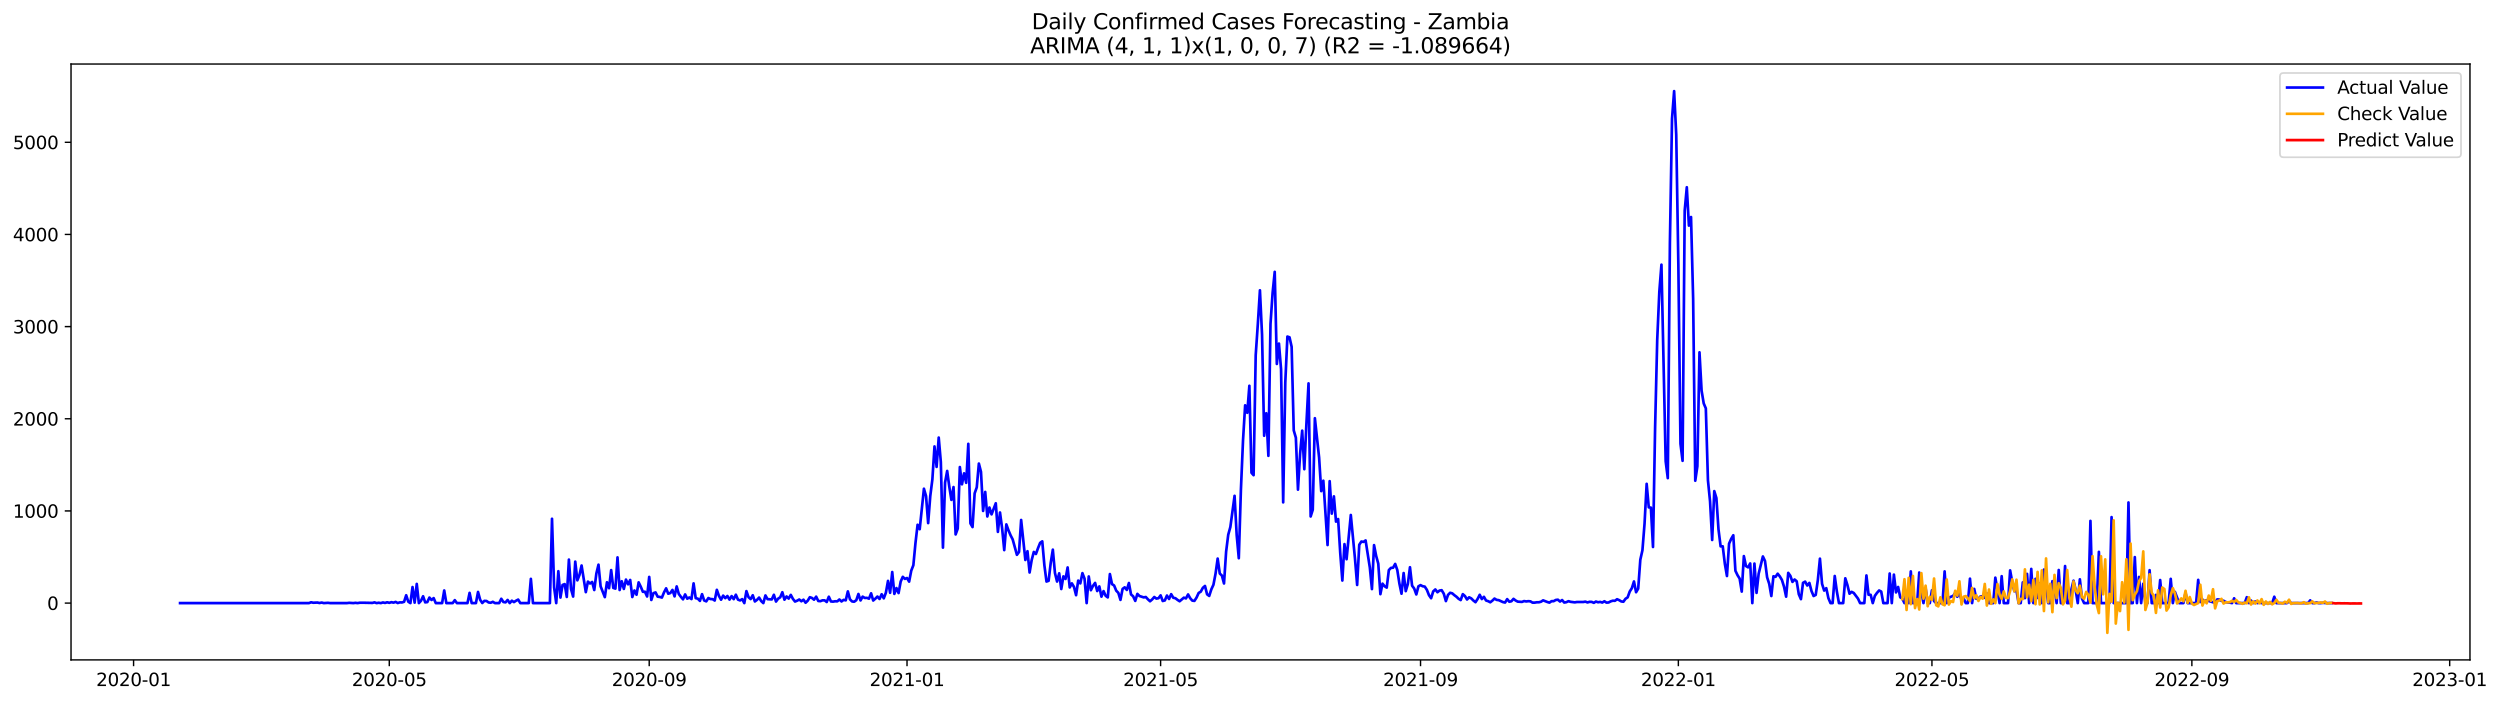 <?xml version="1.0" encoding="utf-8" standalone="no"?>
<!DOCTYPE svg PUBLIC "-//W3C//DTD SVG 1.1//EN"
  "http://www.w3.org/Graphics/SVG/1.1/DTD/svg11.dtd">
<svg xmlns:xlink="http://www.w3.org/1999/xlink" width="1395.616pt" height="392.274pt" viewBox="0 0 1395.616 392.274" xmlns="http://www.w3.org/2000/svg" version="1.1">
 <defs>
  <style type="text/css">*{stroke-linejoin: round; stroke-linecap: butt}</style>
 </defs>
 <g id="figure_1">
  <g id="patch_1">
   <path d="M 0 392.274 
L 1395.616 392.274 
L 1395.616 0 
L 0 0 
z
" style="fill: #ffffff"/>
  </g>
  <g id="axes_1">
   <g id="patch_2">
    <path d="M 39.65 368.396 
L 1378.85 368.396 
L 1378.85 35.755 
L 39.65 35.755 
z
" style="fill: #ffffff"/>
   </g>
   <g id="matplotlib.axis_1">
    <g id="xtick_1">
     <g id="line2d_1">
      <defs>
       <path id="md216e27549" d="M 0 0 
L 0 3.5 
" style="stroke: #000000; stroke-width: 0.8"/>
      </defs>
      <g>
       <use xlink:href="#md216e27549" x="74.569" y="368.396" style="stroke: #000000; stroke-width: 0.8"/>
      </g>
     </g>
     <g id="text_1">
      <!-- 2020-01 -->
      <g transform="translate(53.678 382.994)scale(0.1 -0.1)">
       <defs>
        <path id="DejaVuSans-32" d="M 1228 531 
L 3431 531 
L 3431 0 
L 469 0 
L 469 531 
Q 828 903 1448 1529 
Q 2069 2156 2228 2338 
Q 2531 2678 2651 2914 
Q 2772 3150 2772 3378 
Q 2772 3750 2511 3984 
Q 2250 4219 1831 4219 
Q 1534 4219 1204 4116 
Q 875 4013 500 3803 
L 500 4441 
Q 881 4594 1212 4672 
Q 1544 4750 1819 4750 
Q 2544 4750 2975 4387 
Q 3406 4025 3406 3419 
Q 3406 3131 3298 2873 
Q 3191 2616 2906 2266 
Q 2828 2175 2409 1742 
Q 1991 1309 1228 531 
z
" transform="scale(0.016)"/>
        <path id="DejaVuSans-30" d="M 2034 4250 
Q 1547 4250 1301 3770 
Q 1056 3291 1056 2328 
Q 1056 1369 1301 889 
Q 1547 409 2034 409 
Q 2525 409 2770 889 
Q 3016 1369 3016 2328 
Q 3016 3291 2770 3770 
Q 2525 4250 2034 4250 
z
M 2034 4750 
Q 2819 4750 3233 4129 
Q 3647 3509 3647 2328 
Q 3647 1150 3233 529 
Q 2819 -91 2034 -91 
Q 1250 -91 836 529 
Q 422 1150 422 2328 
Q 422 3509 836 4129 
Q 1250 4750 2034 4750 
z
" transform="scale(0.016)"/>
        <path id="DejaVuSans-2d" d="M 313 2009 
L 1997 2009 
L 1997 1497 
L 313 1497 
L 313 2009 
z
" transform="scale(0.016)"/>
        <path id="DejaVuSans-31" d="M 794 531 
L 1825 531 
L 1825 4091 
L 703 3866 
L 703 4441 
L 1819 4666 
L 2450 4666 
L 2450 531 
L 3481 531 
L 3481 0 
L 794 0 
L 794 531 
z
" transform="scale(0.016)"/>
       </defs>
       <use xlink:href="#DejaVuSans-32"/>
       <use xlink:href="#DejaVuSans-30" x="63.623"/>
       <use xlink:href="#DejaVuSans-32" x="127.246"/>
       <use xlink:href="#DejaVuSans-30" x="190.869"/>
       <use xlink:href="#DejaVuSans-2d" x="254.492"/>
       <use xlink:href="#DejaVuSans-30" x="290.576"/>
       <use xlink:href="#DejaVuSans-31" x="354.199"/>
      </g>
     </g>
    </g>
    <g id="xtick_2">
     <g id="line2d_2">
      <g>
       <use xlink:href="#md216e27549" x="217.313" y="368.396" style="stroke: #000000; stroke-width: 0.8"/>
      </g>
     </g>
     <g id="text_2">
      <!-- 2020-05 -->
      <g transform="translate(196.422 382.994)scale(0.1 -0.1)">
       <defs>
        <path id="DejaVuSans-35" d="M 691 4666 
L 3169 4666 
L 3169 4134 
L 1269 4134 
L 1269 2991 
Q 1406 3038 1543 3061 
Q 1681 3084 1819 3084 
Q 2600 3084 3056 2656 
Q 3513 2228 3513 1497 
Q 3513 744 3044 326 
Q 2575 -91 1722 -91 
Q 1428 -91 1123 -41 
Q 819 9 494 109 
L 494 744 
Q 775 591 1075 516 
Q 1375 441 1709 441 
Q 2250 441 2565 725 
Q 2881 1009 2881 1497 
Q 2881 1984 2565 2268 
Q 2250 2553 1709 2553 
Q 1456 2553 1204 2497 
Q 953 2441 691 2322 
L 691 4666 
z
" transform="scale(0.016)"/>
       </defs>
       <use xlink:href="#DejaVuSans-32"/>
       <use xlink:href="#DejaVuSans-30" x="63.623"/>
       <use xlink:href="#DejaVuSans-32" x="127.246"/>
       <use xlink:href="#DejaVuSans-30" x="190.869"/>
       <use xlink:href="#DejaVuSans-2d" x="254.492"/>
       <use xlink:href="#DejaVuSans-30" x="290.576"/>
       <use xlink:href="#DejaVuSans-35" x="354.199"/>
      </g>
     </g>
    </g>
    <g id="xtick_3">
     <g id="line2d_3">
      <g>
       <use xlink:href="#md216e27549" x="362.417" y="368.396" style="stroke: #000000; stroke-width: 0.8"/>
      </g>
     </g>
     <g id="text_3">
      <!-- 2020-09 -->
      <g transform="translate(341.526 382.994)scale(0.1 -0.1)">
       <defs>
        <path id="DejaVuSans-39" d="M 703 97 
L 703 672 
Q 941 559 1184 500 
Q 1428 441 1663 441 
Q 2288 441 2617 861 
Q 2947 1281 2994 2138 
Q 2813 1869 2534 1725 
Q 2256 1581 1919 1581 
Q 1219 1581 811 2004 
Q 403 2428 403 3163 
Q 403 3881 828 4315 
Q 1253 4750 1959 4750 
Q 2769 4750 3195 4129 
Q 3622 3509 3622 2328 
Q 3622 1225 3098 567 
Q 2575 -91 1691 -91 
Q 1453 -91 1209 -44 
Q 966 3 703 97 
z
M 1959 2075 
Q 2384 2075 2632 2365 
Q 2881 2656 2881 3163 
Q 2881 3666 2632 3958 
Q 2384 4250 1959 4250 
Q 1534 4250 1286 3958 
Q 1038 3666 1038 3163 
Q 1038 2656 1286 2365 
Q 1534 2075 1959 2075 
z
" transform="scale(0.016)"/>
       </defs>
       <use xlink:href="#DejaVuSans-32"/>
       <use xlink:href="#DejaVuSans-30" x="63.623"/>
       <use xlink:href="#DejaVuSans-32" x="127.246"/>
       <use xlink:href="#DejaVuSans-30" x="190.869"/>
       <use xlink:href="#DejaVuSans-2d" x="254.492"/>
       <use xlink:href="#DejaVuSans-30" x="290.576"/>
       <use xlink:href="#DejaVuSans-39" x="354.199"/>
      </g>
     </g>
    </g>
    <g id="xtick_4">
     <g id="line2d_4">
      <g>
       <use xlink:href="#md216e27549" x="506.341" y="368.396" style="stroke: #000000; stroke-width: 0.8"/>
      </g>
     </g>
     <g id="text_4">
      <!-- 2021-01 -->
      <g transform="translate(485.45 382.994)scale(0.1 -0.1)">
       <use xlink:href="#DejaVuSans-32"/>
       <use xlink:href="#DejaVuSans-30" x="63.623"/>
       <use xlink:href="#DejaVuSans-32" x="127.246"/>
       <use xlink:href="#DejaVuSans-31" x="190.869"/>
       <use xlink:href="#DejaVuSans-2d" x="254.492"/>
       <use xlink:href="#DejaVuSans-30" x="290.576"/>
       <use xlink:href="#DejaVuSans-31" x="354.199"/>
      </g>
     </g>
    </g>
    <g id="xtick_5">
     <g id="line2d_5">
      <g>
       <use xlink:href="#md216e27549" x="647.905" y="368.396" style="stroke: #000000; stroke-width: 0.8"/>
      </g>
     </g>
     <g id="text_5">
      <!-- 2021-05 -->
      <g transform="translate(627.014 382.994)scale(0.1 -0.1)">
       <use xlink:href="#DejaVuSans-32"/>
       <use xlink:href="#DejaVuSans-30" x="63.623"/>
       <use xlink:href="#DejaVuSans-32" x="127.246"/>
       <use xlink:href="#DejaVuSans-31" x="190.869"/>
       <use xlink:href="#DejaVuSans-2d" x="254.492"/>
       <use xlink:href="#DejaVuSans-30" x="290.576"/>
       <use xlink:href="#DejaVuSans-35" x="354.199"/>
      </g>
     </g>
    </g>
    <g id="xtick_6">
     <g id="line2d_6">
      <g>
       <use xlink:href="#md216e27549" x="793.009" y="368.396" style="stroke: #000000; stroke-width: 0.8"/>
      </g>
     </g>
     <g id="text_6">
      <!-- 2021-09 -->
      <g transform="translate(772.118 382.994)scale(0.1 -0.1)">
       <use xlink:href="#DejaVuSans-32"/>
       <use xlink:href="#DejaVuSans-30" x="63.623"/>
       <use xlink:href="#DejaVuSans-32" x="127.246"/>
       <use xlink:href="#DejaVuSans-31" x="190.869"/>
       <use xlink:href="#DejaVuSans-2d" x="254.492"/>
       <use xlink:href="#DejaVuSans-30" x="290.576"/>
       <use xlink:href="#DejaVuSans-39" x="354.199"/>
      </g>
     </g>
    </g>
    <g id="xtick_7">
     <g id="line2d_7">
      <g>
       <use xlink:href="#md216e27549" x="936.933" y="368.396" style="stroke: #000000; stroke-width: 0.8"/>
      </g>
     </g>
     <g id="text_7">
      <!-- 2022-01 -->
      <g transform="translate(916.041 382.994)scale(0.1 -0.1)">
       <use xlink:href="#DejaVuSans-32"/>
       <use xlink:href="#DejaVuSans-30" x="63.623"/>
       <use xlink:href="#DejaVuSans-32" x="127.246"/>
       <use xlink:href="#DejaVuSans-32" x="190.869"/>
       <use xlink:href="#DejaVuSans-2d" x="254.492"/>
       <use xlink:href="#DejaVuSans-30" x="290.576"/>
       <use xlink:href="#DejaVuSans-31" x="354.199"/>
      </g>
     </g>
    </g>
    <g id="xtick_8">
     <g id="line2d_8">
      <g>
       <use xlink:href="#md216e27549" x="1078.497" y="368.396" style="stroke: #000000; stroke-width: 0.8"/>
      </g>
     </g>
     <g id="text_8">
      <!-- 2022-05 -->
      <g transform="translate(1057.606 382.994)scale(0.1 -0.1)">
       <use xlink:href="#DejaVuSans-32"/>
       <use xlink:href="#DejaVuSans-30" x="63.623"/>
       <use xlink:href="#DejaVuSans-32" x="127.246"/>
       <use xlink:href="#DejaVuSans-32" x="190.869"/>
       <use xlink:href="#DejaVuSans-2d" x="254.492"/>
       <use xlink:href="#DejaVuSans-30" x="290.576"/>
       <use xlink:href="#DejaVuSans-35" x="354.199"/>
      </g>
     </g>
    </g>
    <g id="xtick_9">
     <g id="line2d_9">
      <g>
       <use xlink:href="#md216e27549" x="1223.601" y="368.396" style="stroke: #000000; stroke-width: 0.8"/>
      </g>
     </g>
     <g id="text_9">
      <!-- 2022-09 -->
      <g transform="translate(1202.71 382.994)scale(0.1 -0.1)">
       <use xlink:href="#DejaVuSans-32"/>
       <use xlink:href="#DejaVuSans-30" x="63.623"/>
       <use xlink:href="#DejaVuSans-32" x="127.246"/>
       <use xlink:href="#DejaVuSans-32" x="190.869"/>
       <use xlink:href="#DejaVuSans-2d" x="254.492"/>
       <use xlink:href="#DejaVuSans-30" x="290.576"/>
       <use xlink:href="#DejaVuSans-39" x="354.199"/>
      </g>
     </g>
    </g>
    <g id="xtick_10">
     <g id="line2d_10">
      <g>
       <use xlink:href="#md216e27549" x="1367.525" y="368.396" style="stroke: #000000; stroke-width: 0.8"/>
      </g>
     </g>
     <g id="text_10">
      <!-- 2023-01 -->
      <g transform="translate(1346.633 382.994)scale(0.1 -0.1)">
       <defs>
        <path id="DejaVuSans-33" d="M 2597 2516 
Q 3050 2419 3304 2112 
Q 3559 1806 3559 1356 
Q 3559 666 3084 287 
Q 2609 -91 1734 -91 
Q 1441 -91 1130 -33 
Q 819 25 488 141 
L 488 750 
Q 750 597 1062 519 
Q 1375 441 1716 441 
Q 2309 441 2620 675 
Q 2931 909 2931 1356 
Q 2931 1769 2642 2001 
Q 2353 2234 1838 2234 
L 1294 2234 
L 1294 2753 
L 1863 2753 
Q 2328 2753 2575 2939 
Q 2822 3125 2822 3475 
Q 2822 3834 2567 4026 
Q 2313 4219 1838 4219 
Q 1578 4219 1281 4162 
Q 984 4106 628 3988 
L 628 4550 
Q 988 4650 1302 4700 
Q 1616 4750 1894 4750 
Q 2613 4750 3031 4423 
Q 3450 4097 3450 3541 
Q 3450 3153 3228 2886 
Q 3006 2619 2597 2516 
z
" transform="scale(0.016)"/>
       </defs>
       <use xlink:href="#DejaVuSans-32"/>
       <use xlink:href="#DejaVuSans-30" x="63.623"/>
       <use xlink:href="#DejaVuSans-32" x="127.246"/>
       <use xlink:href="#DejaVuSans-33" x="190.869"/>
       <use xlink:href="#DejaVuSans-2d" x="254.492"/>
       <use xlink:href="#DejaVuSans-30" x="290.576"/>
       <use xlink:href="#DejaVuSans-31" x="354.199"/>
      </g>
     </g>
    </g>
   </g>
   <g id="matplotlib.axis_2">
    <g id="ytick_1">
     <g id="line2d_11">
      <defs>
       <path id="m202a014a95" d="M 0 0 
L -3.5 0 
" style="stroke: #000000; stroke-width: 0.8"/>
      </defs>
      <g>
       <use xlink:href="#m202a014a95" x="39.65" y="336.68" style="stroke: #000000; stroke-width: 0.8"/>
      </g>
     </g>
     <g id="text_11">
      <!-- 0 -->
      <g transform="translate(26.288 340.48)scale(0.1 -0.1)">
       <use xlink:href="#DejaVuSans-30"/>
      </g>
     </g>
    </g>
    <g id="ytick_2">
     <g id="line2d_12">
      <g>
       <use xlink:href="#m202a014a95" x="39.65" y="285.23" style="stroke: #000000; stroke-width: 0.8"/>
      </g>
     </g>
     <g id="text_12">
      <!-- 1000 -->
      <g transform="translate(7.2 289.03)scale(0.1 -0.1)">
       <use xlink:href="#DejaVuSans-31"/>
       <use xlink:href="#DejaVuSans-30" x="63.623"/>
       <use xlink:href="#DejaVuSans-30" x="127.246"/>
       <use xlink:href="#DejaVuSans-30" x="190.869"/>
      </g>
     </g>
    </g>
    <g id="ytick_3">
     <g id="line2d_13">
      <g>
       <use xlink:href="#m202a014a95" x="39.65" y="233.78" style="stroke: #000000; stroke-width: 0.8"/>
      </g>
     </g>
     <g id="text_13">
      <!-- 2000 -->
      <g transform="translate(7.2 237.58)scale(0.1 -0.1)">
       <use xlink:href="#DejaVuSans-32"/>
       <use xlink:href="#DejaVuSans-30" x="63.623"/>
       <use xlink:href="#DejaVuSans-30" x="127.246"/>
       <use xlink:href="#DejaVuSans-30" x="190.869"/>
      </g>
     </g>
    </g>
    <g id="ytick_4">
     <g id="line2d_14">
      <g>
       <use xlink:href="#m202a014a95" x="39.65" y="182.33" style="stroke: #000000; stroke-width: 0.8"/>
      </g>
     </g>
     <g id="text_14">
      <!-- 3000 -->
      <g transform="translate(7.2 186.13)scale(0.1 -0.1)">
       <use xlink:href="#DejaVuSans-33"/>
       <use xlink:href="#DejaVuSans-30" x="63.623"/>
       <use xlink:href="#DejaVuSans-30" x="127.246"/>
       <use xlink:href="#DejaVuSans-30" x="190.869"/>
      </g>
     </g>
    </g>
    <g id="ytick_5">
     <g id="line2d_15">
      <g>
       <use xlink:href="#m202a014a95" x="39.65" y="130.88" style="stroke: #000000; stroke-width: 0.8"/>
      </g>
     </g>
     <g id="text_15">
      <!-- 4000 -->
      <g transform="translate(7.2 134.68)scale(0.1 -0.1)">
       <defs>
        <path id="DejaVuSans-34" d="M 2419 4116 
L 825 1625 
L 2419 1625 
L 2419 4116 
z
M 2253 4666 
L 3047 4666 
L 3047 1625 
L 3713 1625 
L 3713 1100 
L 3047 1100 
L 3047 0 
L 2419 0 
L 2419 1100 
L 313 1100 
L 313 1709 
L 2253 4666 
z
" transform="scale(0.016)"/>
       </defs>
       <use xlink:href="#DejaVuSans-34"/>
       <use xlink:href="#DejaVuSans-30" x="63.623"/>
       <use xlink:href="#DejaVuSans-30" x="127.246"/>
       <use xlink:href="#DejaVuSans-30" x="190.869"/>
      </g>
     </g>
    </g>
    <g id="ytick_6">
     <g id="line2d_16">
      <g>
       <use xlink:href="#m202a014a95" x="39.65" y="79.43" style="stroke: #000000; stroke-width: 0.8"/>
      </g>
     </g>
     <g id="text_16">
      <!-- 5000 -->
      <g transform="translate(7.2 83.229)scale(0.1 -0.1)">
       <use xlink:href="#DejaVuSans-35"/>
       <use xlink:href="#DejaVuSans-30" x="63.623"/>
       <use xlink:href="#DejaVuSans-30" x="127.246"/>
       <use xlink:href="#DejaVuSans-30" x="190.869"/>
      </g>
     </g>
    </g>
   </g>
   <g id="line2d_17">
    <path d="M 100.523 336.68 
L 172.485 336.68 
L 173.664 336.217 
L 174.844 336.475 
L 177.203 336.372 
L 178.383 336.629 
L 179.563 336.372 
L 180.743 336.68 
L 183.102 336.526 
L 184.282 336.68 
L 193.719 336.68 
L 194.899 336.526 
L 197.258 336.68 
L 198.438 336.526 
L 199.618 336.68 
L 200.798 336.475 
L 203.157 336.475 
L 207.876 336.578 
L 209.055 336.269 
L 210.235 336.68 
L 211.415 336.475 
L 212.595 336.68 
L 213.774 336.32 
L 214.954 336.578 
L 216.134 336.217 
L 217.313 336.526 
L 218.493 336.166 
L 219.673 336.423 
L 220.853 336.012 
L 222.032 336.629 
L 223.212 336.269 
L 224.392 336.32 
L 225.571 335.96 
L 226.751 332.307 
L 227.931 335.909 
L 229.11 336.68 
L 230.29 327.728 
L 231.47 336.423 
L 232.65 325.979 
L 233.829 336.68 
L 235.009 335.394 
L 236.189 332.873 
L 237.368 336.269 
L 238.548 336.114 
L 239.728 333.593 
L 240.908 334.931 
L 242.087 333.902 
L 243.267 336.68 
L 246.806 336.68 
L 247.986 329.632 
L 249.165 336.68 
L 252.705 336.68 
L 253.884 335.034 
L 255.064 336.68 
L 260.962 336.68 
L 262.142 330.969 
L 263.322 336.68 
L 265.681 336.68 
L 266.861 330.455 
L 268.041 334.828 
L 269.22 336.629 
L 270.4 335.446 
L 271.58 335.497 
L 272.76 336.32 
L 273.939 336.475 
L 275.119 335.96 
L 276.299 336.68 
L 278.658 336.68 
L 279.838 334.262 
L 281.017 336.063 
L 282.197 336.269 
L 283.377 334.931 
L 284.557 336.68 
L 285.736 335.343 
L 286.916 336.114 
L 288.096 335.343 
L 289.275 334.725 
L 290.455 336.68 
L 295.174 336.68 
L 296.354 323.149 
L 297.533 336.68 
L 306.971 336.68 
L 308.151 289.604 
L 309.33 327.934 
L 310.51 336.68 
L 311.69 318.879 
L 312.869 333.593 
L 314.049 326.545 
L 315.229 326.082 
L 316.409 333.233 
L 317.588 312.396 
L 318.768 328.809 
L 319.948 333.027 
L 321.127 313.528 
L 322.307 323.972 
L 323.487 320.937 
L 324.666 315.689 
L 327.026 330.558 
L 328.206 324.693 
L 329.385 325.722 
L 330.565 324.898 
L 331.745 329.375 
L 332.924 320.114 
L 334.104 315.226 
L 335.284 327.317 
L 337.643 333.336 
L 338.823 325.053 
L 340.003 328.346 
L 341.182 318.261 
L 342.362 328.191 
L 343.542 328.603 
L 344.721 311.161 
L 345.901 329.375 
L 347.081 324.487 
L 348.261 328.757 
L 349.44 323.561 
L 350.62 326.185 
L 351.8 323.766 
L 352.979 333.285 
L 354.159 329.632 
L 355.339 331.998 
L 356.518 325.104 
L 357.698 327.522 
L 358.878 330.352 
L 360.058 330.352 
L 361.237 332.976 
L 362.417 322.069 
L 363.597 334.931 
L 364.776 331.124 
L 365.956 330.712 
L 367.136 333.079 
L 368.316 333.233 
L 369.495 333.593 
L 370.675 330.712 
L 371.855 328.448 
L 373.034 331.433 
L 374.214 331.072 
L 375.394 329.323 
L 376.573 332.925 
L 377.753 327.368 
L 378.933 331.587 
L 380.113 333.182 
L 381.292 334.571 
L 382.472 331.844 
L 383.652 334.211 
L 384.831 333.542 
L 386.011 334.417 
L 387.191 325.67 
L 388.371 333.902 
L 389.55 334.211 
L 390.73 335.446 
L 391.91 331.69 
L 393.089 335.188 
L 394.269 335.703 
L 395.449 333.851 
L 396.628 334.417 
L 397.808 334.468 
L 398.988 335.24 
L 400.168 329.272 
L 401.347 332.667 
L 402.527 334.777 
L 403.707 332.513 
L 404.886 333.902 
L 406.066 332.719 
L 407.246 334.725 
L 408.425 332.77 
L 409.605 334.468 
L 410.785 331.998 
L 411.965 334.725 
L 413.144 335.188 
L 414.324 334.468 
L 415.504 336.68 
L 416.683 329.992 
L 417.863 333.388 
L 419.043 334.417 
L 420.223 332.307 
L 421.402 335.754 
L 422.582 334.88 
L 423.762 333.593 
L 424.941 335.549 
L 426.121 336.68 
L 427.301 332.41 
L 428.48 334.468 
L 430.84 334.622 
L 432.02 332.05 
L 433.199 335.806 
L 434.379 334.211 
L 435.559 333.439 
L 436.738 330.609 
L 437.918 334.777 
L 439.098 332.976 
L 440.277 334.159 
L 441.457 332.101 
L 442.637 334.314 
L 443.817 335.806 
L 444.996 335.343 
L 446.176 334.674 
L 447.356 335.651 
L 448.535 334.777 
L 449.715 336.475 
L 450.895 335.343 
L 452.075 333.388 
L 453.254 333.799 
L 454.434 334.777 
L 455.614 333.079 
L 456.793 335.497 
L 457.973 335.6 
L 459.153 335.137 
L 460.332 335.137 
L 461.512 336.063 
L 462.692 333.13 
L 463.872 335.754 
L 465.051 335.857 
L 466.231 335.651 
L 467.411 335.703 
L 468.59 334.674 
L 469.77 335.754 
L 470.95 334.88 
L 472.129 335.137 
L 473.309 330.146 
L 474.489 334.571 
L 475.669 335.754 
L 476.848 335.909 
L 478.028 335.034 
L 479.208 331.587 
L 480.387 335.188 
L 481.567 333.079 
L 482.747 333.799 
L 483.927 333.748 
L 485.106 334.211 
L 486.286 331.227 
L 487.466 335.24 
L 488.645 334.211 
L 489.825 333.027 
L 491.005 334.365 
L 492.184 331.741 
L 493.364 334.005 
L 494.544 330.867 
L 495.724 324.281 
L 496.903 330.918 
L 498.083 319.342 
L 499.263 331.535 
L 500.442 328.294 
L 501.622 331.072 
L 502.802 324.641 
L 503.982 322.017 
L 505.161 323.149 
L 506.341 322.686 
L 507.521 324.693 
L 508.7 318.57 
L 509.88 315.534 
L 511.06 303.135 
L 512.239 292.948 
L 513.419 295.418 
L 515.779 272.831 
L 516.958 276.947 
L 518.138 292.022 
L 519.318 276.947 
L 520.497 267.583 
L 521.677 249.215 
L 522.857 260.637 
L 524.036 244.276 
L 525.216 257.91 
L 526.396 305.708 
L 527.576 269.384 
L 528.755 262.901 
L 529.935 271.648 
L 531.115 279.056 
L 532.294 271.905 
L 533.474 298.35 
L 534.654 295.057 
L 535.834 260.74 
L 537.013 270.361 
L 538.193 264.239 
L 539.373 269.538 
L 540.552 247.775 
L 541.732 292.176 
L 542.912 294.234 
L 544.091 275.403 
L 545.271 272.059 
L 546.451 258.785 
L 547.631 263.416 
L 548.81 285.23 
L 549.99 274.632 
L 551.17 288.317 
L 552.349 283.327 
L 553.529 287.134 
L 555.888 280.96 
L 557.068 296.91 
L 558.248 286.105 
L 559.428 294.954 
L 560.607 307.097 
L 561.787 292.742 
L 562.967 296.035 
L 564.146 298.813 
L 565.326 301.128 
L 567.686 309.721 
L 568.865 308.126 
L 570.045 290.273 
L 572.404 312.602 
L 573.584 307.714 
L 574.764 319.599 
L 575.943 312.602 
L 577.123 308.126 
L 578.303 309.258 
L 579.483 305.965 
L 580.662 303.032 
L 581.842 302.209 
L 583.022 315.586 
L 584.201 324.641 
L 585.381 324.23 
L 586.561 314.248 
L 587.74 306.839 
L 588.92 319.856 
L 590.1 324.641 
L 591.28 320.062 
L 592.459 328.809 
L 593.639 321.76 
L 594.819 323.201 
L 595.998 316.769 
L 597.178 327.934 
L 598.358 325.67 
L 599.538 327.625 
L 600.717 332.256 
L 601.897 324.127 
L 603.077 325.67 
L 604.256 319.959 
L 605.436 323.046 
L 606.616 336.68 
L 607.795 321.811 
L 608.975 329.477 
L 610.155 327.059 
L 611.335 325.413 
L 612.514 329.94 
L 613.694 327.368 
L 614.874 333.079 
L 616.053 329.992 
L 617.233 332.616 
L 618.413 333.491 
L 619.592 320.474 
L 620.772 326.082 
L 621.952 326.853 
L 623.132 329.735 
L 624.311 330.969 
L 625.491 334.88 
L 626.671 328.757 
L 627.85 327.882 
L 629.03 329.323 
L 630.21 325.464 
L 631.39 331.844 
L 632.569 332.873 
L 633.749 335.446 
L 634.929 331.535 
L 636.108 332.719 
L 638.468 333.491 
L 639.647 333.285 
L 640.827 334.571 
L 642.007 335.651 
L 643.187 334.622 
L 644.366 333.285 
L 645.546 334.159 
L 646.726 333.954 
L 647.905 332.359 
L 649.085 335.497 
L 650.265 335.188 
L 651.445 332.462 
L 652.624 334.365 
L 653.804 331.69 
L 654.984 333.696 
L 656.163 333.954 
L 657.343 334.88 
L 658.523 335.651 
L 660.882 333.645 
L 662.062 334.056 
L 663.242 331.844 
L 664.421 333.954 
L 665.601 335.291 
L 666.781 335.446 
L 667.96 333.593 
L 669.14 331.021 
L 670.32 330.301 
L 671.499 328.14 
L 672.679 327.111 
L 673.859 331.793 
L 675.039 332.667 
L 676.218 329.014 
L 677.398 326.442 
L 678.578 320.216 
L 679.757 311.83 
L 680.937 320.165 
L 682.117 321.297 
L 683.297 325.722 
L 684.476 307.971 
L 685.656 298.505 
L 686.836 294.234 
L 689.195 276.793 
L 690.375 298.71 
L 691.554 311.624 
L 692.734 273.345 
L 693.914 245.768 
L 695.094 226.269 
L 696.273 230.436 
L 697.453 215.361 
L 698.633 263.93 
L 699.812 265.268 
L 700.992 198.28 
L 702.172 180.993 
L 703.351 162.059 
L 704.531 186.806 
L 705.711 243.247 
L 706.891 230.693 
L 708.07 254.463 
L 709.25 180.89 
L 710.43 163.448 
L 711.609 151.769 
L 712.789 203.168 
L 713.969 191.797 
L 715.149 206.152 
L 716.328 280.446 
L 717.508 213.458 
L 718.688 187.887 
L 719.867 188.299 
L 721.047 193.598 
L 722.227 240.263 
L 723.406 244.328 
L 724.586 273.345 
L 725.766 253.383 
L 726.946 240.417 
L 728.125 261.924 
L 729.305 236.404 
L 730.485 214.024 
L 731.664 288.317 
L 732.844 284.562 
L 734.024 233.472 
L 736.383 255.389 
L 737.563 274.169 
L 738.743 268.355 
L 741.102 304.267 
L 742.282 268.612 
L 743.461 286.722 
L 744.641 277.101 
L 745.821 291.199 
L 747.001 289.758 
L 748.18 308.692 
L 749.36 324.075 
L 750.54 303.752 
L 751.719 312.19 
L 754.079 287.494 
L 756.438 312.139 
L 757.618 326.545 
L 758.798 304.113 
L 759.977 302.312 
L 761.157 302.518 
L 762.337 301.694 
L 764.696 316.769 
L 765.876 328.86 
L 767.055 304.318 
L 768.235 310.338 
L 769.415 314.66 
L 770.595 331.69 
L 771.774 325.824 
L 772.954 327.265 
L 774.134 328.037 
L 775.313 318.261 
L 776.493 317.027 
L 777.673 316.924 
L 778.853 314.814 
L 780.032 318.21 
L 781.212 325.773 
L 782.392 331.433 
L 783.571 319.908 
L 784.751 329.992 
L 785.931 325.979 
L 787.11 316.666 
L 788.29 326.956 
L 789.47 328.551 
L 790.65 331.844 
L 791.829 327.317 
L 793.009 326.648 
L 794.189 327.265 
L 795.368 327.471 
L 796.548 329.272 
L 797.728 332.256 
L 798.908 333.954 
L 800.087 330.146 
L 801.267 329.066 
L 802.447 330.609 
L 803.626 329.683 
L 804.806 329.477 
L 805.986 331.433 
L 807.165 335.549 
L 808.345 332.101 
L 809.525 330.918 
L 810.705 331.227 
L 811.884 332.256 
L 813.064 333.13 
L 814.244 334.262 
L 815.423 334.983 
L 816.603 331.69 
L 817.783 332.719 
L 818.962 334.674 
L 820.142 333.439 
L 821.322 334.056 
L 822.502 335.24 
L 823.681 336.166 
L 824.861 334.365 
L 826.041 332.05 
L 827.22 334.417 
L 828.4 333.182 
L 829.58 335.24 
L 830.76 335.6 
L 831.939 336.217 
L 833.119 335.291 
L 834.299 334.159 
L 835.478 334.88 
L 836.658 335.034 
L 839.017 336.114 
L 840.197 336.372 
L 841.377 334.468 
L 842.557 335.909 
L 843.736 335.651 
L 844.916 334.314 
L 846.096 335.24 
L 847.275 335.857 
L 849.635 336.012 
L 850.814 335.549 
L 851.994 335.754 
L 853.174 335.6 
L 854.354 335.703 
L 855.533 336.423 
L 856.713 336.423 
L 857.893 336.217 
L 859.072 336.217 
L 860.252 335.909 
L 861.432 335.137 
L 863.791 336.063 
L 864.971 336.423 
L 866.151 335.6 
L 867.33 335.6 
L 868.51 334.931 
L 869.69 334.777 
L 870.869 335.806 
L 872.049 334.983 
L 873.229 336.372 
L 874.409 336.166 
L 875.588 335.6 
L 876.768 335.96 
L 879.127 336.269 
L 880.307 336.063 
L 882.666 336.063 
L 883.846 336.063 
L 885.026 335.857 
L 886.206 336.32 
L 887.385 335.96 
L 888.565 336.012 
L 889.745 336.526 
L 890.924 335.806 
L 892.104 336.217 
L 893.284 336.012 
L 894.464 336.372 
L 895.643 335.651 
L 896.823 336.423 
L 898.003 336.32 
L 899.182 335.703 
L 900.362 335.343 
L 901.542 335.394 
L 902.721 334.52 
L 903.901 335.034 
L 905.081 335.754 
L 906.261 335.909 
L 907.44 334.262 
L 908.62 333.491 
L 909.8 330.198 
L 910.979 328.346 
L 912.159 324.59 
L 913.339 330.609 
L 914.518 328.603 
L 915.698 312.447 
L 916.878 307.2 
L 918.058 292.382 
L 919.237 270.104 
L 920.417 283.224 
L 921.597 283.378 
L 922.776 305.347 
L 923.956 238.617 
L 925.136 189.688 
L 926.316 162.779 
L 927.495 147.756 
L 929.855 257.499 
L 931.034 266.914 
L 932.214 135.665 
L 933.394 66.311 
L 934.573 50.876 
L 935.753 75.263 
L 936.933 147.653 
L 938.113 247.723 
L 939.292 257.242 
L 940.472 117.606 
L 941.652 104.538 
L 942.831 125.941 
L 944.011 121.156 
L 945.191 166.895 
L 946.371 268.355 
L 947.55 260.277 
L 948.73 196.685 
L 949.91 218.088 
L 951.089 225.188 
L 952.269 227.967 
L 953.449 268.098 
L 954.628 279.88 
L 955.808 301.437 
L 956.988 274.169 
L 958.168 278.027 
L 959.347 295.572 
L 960.527 304.987 
L 961.707 304.987 
L 962.886 314.711 
L 964.066 321.554 
L 965.246 303.495 
L 966.425 300.82 
L 967.605 298.813 
L 968.785 318.621 
L 969.965 321.091 
L 971.144 322.995 
L 972.324 330.249 
L 973.504 310.441 
L 974.683 315.998 
L 975.863 316.718 
L 977.043 314.557 
L 978.223 336.68 
L 979.402 314.608 
L 980.582 330.969 
L 981.762 320.268 
L 984.121 310.647 
L 985.301 313.168 
L 986.48 322.274 
L 987.66 325.927 
L 988.84 332.719 
L 990.02 321.708 
L 991.199 322.017 
L 992.379 320.268 
L 993.559 321.76 
L 994.738 323.715 
L 995.918 327.522 
L 997.098 333.079 
L 998.277 319.805 
L 999.457 321.451 
L 1000.637 324.847 
L 1001.817 323.509 
L 1002.996 324.487 
L 1004.176 331.741 
L 1005.356 334.468 
L 1006.535 325.361 
L 1007.715 324.693 
L 1008.895 326.853 
L 1010.075 325.413 
L 1011.254 329.94 
L 1012.434 332.719 
L 1013.614 332.101 
L 1014.793 323.869 
L 1015.973 311.882 
L 1017.153 325.927 
L 1018.332 329.683 
L 1019.512 328.346 
L 1020.692 333.902 
L 1021.872 336.68 
L 1023.051 336.68 
L 1024.231 321.554 
L 1025.411 330.146 
L 1026.59 336.68 
L 1028.95 336.68 
L 1030.129 322.84 
L 1031.309 326.596 
L 1032.489 331.433 
L 1033.669 330.404 
L 1034.848 331.021 
L 1037.208 334.159 
L 1038.387 336.68 
L 1040.747 336.68 
L 1041.927 321.245 
L 1043.106 331.998 
L 1044.286 332.05 
L 1045.466 336.68 
L 1046.645 332.616 
L 1047.825 330.969 
L 1049.005 329.632 
L 1050.184 330.249 
L 1051.364 336.68 
L 1053.724 336.68 
L 1054.903 320.165 
L 1056.083 336.68 
L 1057.263 320.782 
L 1058.442 330.712 
L 1059.622 327.677 
L 1060.802 333.439 
L 1061.982 334.211 
L 1063.161 336.68 
L 1064.341 330.249 
L 1065.521 336.68 
L 1066.7 318.982 
L 1067.88 336.68 
L 1070.239 336.68 
L 1071.419 319.599 
L 1072.599 330.764 
L 1073.779 336.68 
L 1074.958 328.294 
L 1076.138 336.68 
L 1077.318 336.68 
L 1078.497 329.529 
L 1079.677 335.549 
L 1080.857 336.68 
L 1084.396 336.68 
L 1085.576 318.982 
L 1086.755 336.68 
L 1087.935 333.696 
L 1089.115 333.13 
L 1090.294 332.719 
L 1091.474 331.072 
L 1092.654 333.13 
L 1093.834 331.021 
L 1095.013 334.828 
L 1096.193 333.954 
L 1097.373 336.68 
L 1098.552 336.68 
L 1099.732 323.046 
L 1100.912 336.68 
L 1102.091 328.757 
L 1103.271 334.262 
L 1104.451 334.159 
L 1105.631 332.925 
L 1106.81 332.873 
L 1107.99 333.748 
L 1109.17 331.33 
L 1110.349 336.68 
L 1112.709 336.68 
L 1113.888 322.48 
L 1116.248 336.68 
L 1117.428 321.657 
L 1118.607 336.68 
L 1120.967 336.68 
L 1122.146 318.416 
L 1123.326 324.95 
L 1124.506 330.043 
L 1125.686 329.529 
L 1126.865 336.68 
L 1128.045 336.68 
L 1129.225 325.104 
L 1130.404 333.902 
L 1131.584 320.371 
L 1132.764 336.68 
L 1133.943 317.592 
L 1135.123 336.68 
L 1136.303 323.149 
L 1137.483 333.799 
L 1138.662 325.67 
L 1139.842 336.68 
L 1141.022 317.953 
L 1143.381 336.68 
L 1144.561 336.68 
L 1145.74 324.435 
L 1146.92 328.963 
L 1148.1 336.68 
L 1149.28 318.21 
L 1150.459 336.68 
L 1151.639 336.68 
L 1152.819 315.998 
L 1153.998 336.68 
L 1155.178 336.68 
L 1156.358 329.014 
L 1157.538 324.178 
L 1158.717 329.323 
L 1159.897 336.68 
L 1161.077 323.406 
L 1162.256 334.108 
L 1163.436 336.68 
L 1165.795 336.68 
L 1166.975 290.787 
L 1168.155 336.68 
L 1170.514 336.68 
L 1171.694 308.074 
L 1172.874 336.68 
L 1177.592 336.68 
L 1178.772 288.678 
L 1179.952 336.68 
L 1187.03 336.68 
L 1188.21 280.497 
L 1189.39 336.68 
L 1190.569 336.68 
L 1191.749 311.007 
L 1192.929 336.68 
L 1194.108 322.069 
L 1195.288 336.68 
L 1196.468 325.876 
L 1197.647 336.68 
L 1198.827 336.68 
L 1200.007 318.313 
L 1201.187 336.68 
L 1202.366 336.68 
L 1203.546 332.101 
L 1204.726 336.68 
L 1205.905 323.818 
L 1207.085 336.68 
L 1210.624 336.68 
L 1211.804 323.149 
L 1212.984 336.68 
L 1214.163 330.455 
L 1216.523 336.68 
L 1218.882 336.68 
L 1220.062 330.918 
L 1221.242 336.68 
L 1225.96 336.68 
L 1227.14 323.715 
L 1228.32 336.063 
L 1229.499 334.725 
L 1230.679 335.343 
L 1231.859 335.137 
L 1234.218 335.857 
L 1235.398 336.217 
L 1236.578 336.423 
L 1237.757 334.622 
L 1238.937 334.674 
L 1240.117 335.446 
L 1241.297 335.343 
L 1242.476 336.063 
L 1243.656 336.32 
L 1244.836 336.423 
L 1246.015 336.68 
L 1247.195 334.005 
L 1248.375 336.68 
L 1253.094 336.68 
L 1254.273 333.388 
L 1255.453 336.68 
L 1256.633 335.24 
L 1257.812 336.68 
L 1258.992 335.754 
L 1260.172 336.68 
L 1261.351 336.372 
L 1262.531 336.68 
L 1268.43 336.68 
L 1269.609 333.13 
L 1270.789 336.68 
L 1276.688 336.68 
L 1277.867 335.651 
L 1279.047 336.68 
L 1288.485 336.68 
L 1289.664 335.137 
L 1290.844 336.68 
L 1292.024 336.68 
L 1293.203 336.32 
L 1294.383 336.68 
L 1295.563 336.68 
L 1296.743 336.526 
L 1299.102 336.68 
L 1301.461 336.68 
L 1301.461 336.68 
" clip-path="url(#p7452281b3c)" style="fill: none; stroke: #0000ff; stroke-width: 1.5; stroke-linecap: square"/>
   </g>
   <g id="line2d_18">
    <path d="M 1061.982 334.434 
L 1063.161 323.356 
L 1064.341 340.488 
L 1065.521 322.599 
L 1066.7 337.272 
L 1067.88 321.541 
L 1069.06 339.449 
L 1070.239 334.415 
L 1071.419 340.241 
L 1072.599 319.968 
L 1073.779 334.195 
L 1074.958 326.954 
L 1076.138 338.414 
L 1077.318 333.141 
L 1078.497 334.85 
L 1079.677 322.962 
L 1080.857 337.848 
L 1082.036 338.505 
L 1083.216 333.448 
L 1084.396 337.344 
L 1085.576 337.876 
L 1086.755 323.491 
L 1087.935 337.485 
L 1089.115 335.515 
L 1090.294 336.073 
L 1091.474 329.796 
L 1092.654 332.5 
L 1093.834 324.527 
L 1095.013 337.43 
L 1096.193 333.119 
L 1097.373 332.749 
L 1098.552 334.021 
L 1099.732 335.508 
L 1100.912 328.214 
L 1102.091 333.954 
L 1103.271 332.295 
L 1104.451 335.463 
L 1105.631 333.245 
L 1106.81 334.204 
L 1107.99 325.995 
L 1109.17 338.029 
L 1110.349 329.105 
L 1111.529 337.073 
L 1112.709 334.609 
L 1113.888 336.686 
L 1115.068 326.028 
L 1116.248 331.982 
L 1117.428 334.326 
L 1118.607 330.161 
L 1119.787 333.791 
L 1120.967 333.872 
L 1122.146 329.92 
L 1123.326 323.423 
L 1124.506 330.089 
L 1125.686 323.619 
L 1126.865 336.768 
L 1128.045 334.316 
L 1129.225 334.413 
L 1130.404 317.856 
L 1131.584 333.391 
L 1132.764 326.425 
L 1133.943 335.588 
L 1135.123 323.725 
L 1136.303 337.289 
L 1137.483 319.281 
L 1138.662 337.421 
L 1139.842 318.432 
L 1141.022 341.104 
L 1142.201 311.751 
L 1143.381 336.272 
L 1144.561 325.919 
L 1145.74 341.725 
L 1146.92 320.948 
L 1148.1 333.866 
L 1149.28 325.601 
L 1150.459 328.252 
L 1151.639 337.379 
L 1152.819 335.3 
L 1153.998 318.227 
L 1155.178 333 
L 1156.358 338.668 
L 1157.538 324.609 
L 1158.717 329.507 
L 1159.897 331.171 
L 1161.077 326.96 
L 1162.256 333.309 
L 1163.436 334.221 
L 1164.616 330.427 
L 1165.795 332.066 
L 1166.975 336.345 
L 1168.155 310.462 
L 1169.335 327.518 
L 1170.514 337.585 
L 1171.694 342.249 
L 1172.874 310.543 
L 1174.053 331.772 
L 1175.233 312.271 
L 1176.413 353.276 
L 1177.592 331.569 
L 1178.772 335.815 
L 1179.952 290.485 
L 1181.132 348.094 
L 1182.311 336.528 
L 1183.491 341.125 
L 1184.671 325.032 
L 1185.85 336.37 
L 1187.03 312.232 
L 1188.21 351.593 
L 1189.39 303.458 
L 1190.569 335.03 
L 1191.749 332.05 
L 1192.929 330.054 
L 1194.108 324.414 
L 1195.288 322.635 
L 1196.468 307.826 
L 1197.647 340.493 
L 1198.827 336.451 
L 1200.007 320.597 
L 1201.187 330.905 
L 1202.366 332.551 
L 1203.546 342.138 
L 1204.726 329.529 
L 1205.905 339.127 
L 1207.085 327.984 
L 1208.265 328.839 
L 1209.445 340.831 
L 1210.624 339.071 
L 1211.804 332.304 
L 1212.984 328.337 
L 1214.163 331.391 
L 1215.343 336.866 
L 1216.523 335.664 
L 1217.702 334.05 
L 1218.882 335.653 
L 1220.062 329.81 
L 1221.242 336.559 
L 1222.421 333.313 
L 1223.601 336.971 
L 1224.781 337.74 
L 1227.14 336.647 
L 1228.32 326.438 
L 1229.499 338.028 
L 1230.679 335.102 
L 1231.859 336.783 
L 1233.039 332.484 
L 1234.218 335.433 
L 1235.398 328.937 
L 1236.578 339.603 
L 1237.757 335.56 
L 1238.937 335.281 
L 1240.117 334.296 
L 1241.297 336.919 
L 1242.476 336.24 
L 1243.656 336.252 
L 1244.836 336.119 
L 1246.015 335.372 
L 1247.195 336.069 
L 1248.375 334.968 
L 1249.554 336.294 
L 1250.734 336.607 
L 1251.914 337.086 
L 1253.094 336.373 
L 1254.273 336.784 
L 1255.453 333.466 
L 1256.633 337.462 
L 1257.812 335.764 
L 1258.992 336.948 
L 1260.172 335.217 
L 1261.351 336.787 
L 1262.531 334.464 
L 1263.711 337.646 
L 1264.891 335.776 
L 1266.07 337.157 
L 1267.25 336.044 
L 1268.43 337.355 
L 1269.609 336.619 
L 1270.789 334.828 
L 1271.969 336.54 
L 1273.149 336.625 
L 1274.328 336.942 
L 1275.508 335.924 
L 1276.688 336.426 
L 1277.867 334.794 
L 1279.047 337.125 
L 1280.227 336.712 
L 1282.586 336.63 
L 1283.766 336.855 
L 1284.946 336.739 
L 1286.125 336.178 
L 1287.305 337.008 
L 1288.485 336.71 
L 1289.664 336.71 
L 1290.844 335.699 
L 1292.024 336.717 
L 1294.383 336.572 
L 1295.563 336.315 
L 1296.743 336.544 
L 1297.922 335.787 
L 1299.102 337.026 
L 1300.282 336.679 
L 1301.461 336.537 
L 1301.461 336.537 
" clip-path="url(#p7452281b3c)" style="fill: none; stroke: #ffa500; stroke-width: 1.5; stroke-linecap: square"/>
   </g>
   <g id="line2d_19">
    <path d="M 1302.641 336.707 
L 1303.821 336.86 
L 1305.001 336.775 
L 1306.18 336.777 
L 1307.36 336.82 
L 1308.54 336.793 
L 1309.719 336.801 
L 1310.899 336.829 
L 1312.079 336.904 
L 1313.258 336.864 
L 1314.438 336.861 
L 1315.618 336.879 
L 1316.798 336.866 
L 1317.977 336.871 
" clip-path="url(#p7452281b3c)" style="fill: none; stroke: #ff0000; stroke-width: 1.5; stroke-linecap: square"/>
   </g>
   <g id="patch_3">
    <path d="M 39.65 368.396 
L 39.65 35.755 
" style="fill: none; stroke: #000000; stroke-width: 0.8; stroke-linejoin: miter; stroke-linecap: square"/>
   </g>
   <g id="patch_4">
    <path d="M 1378.85 368.396 
L 1378.85 35.755 
" style="fill: none; stroke: #000000; stroke-width: 0.8; stroke-linejoin: miter; stroke-linecap: square"/>
   </g>
   <g id="patch_5">
    <path d="M 39.65 368.396 
L 1378.85 368.396 
" style="fill: none; stroke: #000000; stroke-width: 0.8; stroke-linejoin: miter; stroke-linecap: square"/>
   </g>
   <g id="patch_6">
    <path d="M 39.65 35.755 
L 1378.85 35.755 
" style="fill: none; stroke: #000000; stroke-width: 0.8; stroke-linejoin: miter; stroke-linecap: square"/>
   </g>
   <g id="text_17">
    <!-- Daily Confirmed Cases Forecasting - Zambia -->
    <g transform="translate(575.966 16.318)scale(0.12 -0.12)">
     <defs>
      <path id="DejaVuSans-44" d="M 1259 4147 
L 1259 519 
L 2022 519 
Q 2988 519 3436 956 
Q 3884 1394 3884 2338 
Q 3884 3275 3436 3711 
Q 2988 4147 2022 4147 
L 1259 4147 
z
M 628 4666 
L 1925 4666 
Q 3281 4666 3915 4102 
Q 4550 3538 4550 2338 
Q 4550 1131 3912 565 
Q 3275 0 1925 0 
L 628 0 
L 628 4666 
z
" transform="scale(0.016)"/>
      <path id="DejaVuSans-61" d="M 2194 1759 
Q 1497 1759 1228 1600 
Q 959 1441 959 1056 
Q 959 750 1161 570 
Q 1363 391 1709 391 
Q 2188 391 2477 730 
Q 2766 1069 2766 1631 
L 2766 1759 
L 2194 1759 
z
M 3341 1997 
L 3341 0 
L 2766 0 
L 2766 531 
Q 2569 213 2275 61 
Q 1981 -91 1556 -91 
Q 1019 -91 701 211 
Q 384 513 384 1019 
Q 384 1609 779 1909 
Q 1175 2209 1959 2209 
L 2766 2209 
L 2766 2266 
Q 2766 2663 2505 2880 
Q 2244 3097 1772 3097 
Q 1472 3097 1187 3025 
Q 903 2953 641 2809 
L 641 3341 
Q 956 3463 1253 3523 
Q 1550 3584 1831 3584 
Q 2591 3584 2966 3190 
Q 3341 2797 3341 1997 
z
" transform="scale(0.016)"/>
      <path id="DejaVuSans-69" d="M 603 3500 
L 1178 3500 
L 1178 0 
L 603 0 
L 603 3500 
z
M 603 4863 
L 1178 4863 
L 1178 4134 
L 603 4134 
L 603 4863 
z
" transform="scale(0.016)"/>
      <path id="DejaVuSans-6c" d="M 603 4863 
L 1178 4863 
L 1178 0 
L 603 0 
L 603 4863 
z
" transform="scale(0.016)"/>
      <path id="DejaVuSans-79" d="M 2059 -325 
Q 1816 -950 1584 -1140 
Q 1353 -1331 966 -1331 
L 506 -1331 
L 506 -850 
L 844 -850 
Q 1081 -850 1212 -737 
Q 1344 -625 1503 -206 
L 1606 56 
L 191 3500 
L 800 3500 
L 1894 763 
L 2988 3500 
L 3597 3500 
L 2059 -325 
z
" transform="scale(0.016)"/>
      <path id="DejaVuSans-20" transform="scale(0.016)"/>
      <path id="DejaVuSans-43" d="M 4122 4306 
L 4122 3641 
Q 3803 3938 3442 4084 
Q 3081 4231 2675 4231 
Q 1875 4231 1450 3742 
Q 1025 3253 1025 2328 
Q 1025 1406 1450 917 
Q 1875 428 2675 428 
Q 3081 428 3442 575 
Q 3803 722 4122 1019 
L 4122 359 
Q 3791 134 3420 21 
Q 3050 -91 2638 -91 
Q 1578 -91 968 557 
Q 359 1206 359 2328 
Q 359 3453 968 4101 
Q 1578 4750 2638 4750 
Q 3056 4750 3426 4639 
Q 3797 4528 4122 4306 
z
" transform="scale(0.016)"/>
      <path id="DejaVuSans-6f" d="M 1959 3097 
Q 1497 3097 1228 2736 
Q 959 2375 959 1747 
Q 959 1119 1226 758 
Q 1494 397 1959 397 
Q 2419 397 2687 759 
Q 2956 1122 2956 1747 
Q 2956 2369 2687 2733 
Q 2419 3097 1959 3097 
z
M 1959 3584 
Q 2709 3584 3137 3096 
Q 3566 2609 3566 1747 
Q 3566 888 3137 398 
Q 2709 -91 1959 -91 
Q 1206 -91 779 398 
Q 353 888 353 1747 
Q 353 2609 779 3096 
Q 1206 3584 1959 3584 
z
" transform="scale(0.016)"/>
      <path id="DejaVuSans-6e" d="M 3513 2113 
L 3513 0 
L 2938 0 
L 2938 2094 
Q 2938 2591 2744 2837 
Q 2550 3084 2163 3084 
Q 1697 3084 1428 2787 
Q 1159 2491 1159 1978 
L 1159 0 
L 581 0 
L 581 3500 
L 1159 3500 
L 1159 2956 
Q 1366 3272 1645 3428 
Q 1925 3584 2291 3584 
Q 2894 3584 3203 3211 
Q 3513 2838 3513 2113 
z
" transform="scale(0.016)"/>
      <path id="DejaVuSans-66" d="M 2375 4863 
L 2375 4384 
L 1825 4384 
Q 1516 4384 1395 4259 
Q 1275 4134 1275 3809 
L 1275 3500 
L 2222 3500 
L 2222 3053 
L 1275 3053 
L 1275 0 
L 697 0 
L 697 3053 
L 147 3053 
L 147 3500 
L 697 3500 
L 697 3744 
Q 697 4328 969 4595 
Q 1241 4863 1831 4863 
L 2375 4863 
z
" transform="scale(0.016)"/>
      <path id="DejaVuSans-72" d="M 2631 2963 
Q 2534 3019 2420 3045 
Q 2306 3072 2169 3072 
Q 1681 3072 1420 2755 
Q 1159 2438 1159 1844 
L 1159 0 
L 581 0 
L 581 3500 
L 1159 3500 
L 1159 2956 
Q 1341 3275 1631 3429 
Q 1922 3584 2338 3584 
Q 2397 3584 2469 3576 
Q 2541 3569 2628 3553 
L 2631 2963 
z
" transform="scale(0.016)"/>
      <path id="DejaVuSans-6d" d="M 3328 2828 
Q 3544 3216 3844 3400 
Q 4144 3584 4550 3584 
Q 5097 3584 5394 3201 
Q 5691 2819 5691 2113 
L 5691 0 
L 5113 0 
L 5113 2094 
Q 5113 2597 4934 2840 
Q 4756 3084 4391 3084 
Q 3944 3084 3684 2787 
Q 3425 2491 3425 1978 
L 3425 0 
L 2847 0 
L 2847 2094 
Q 2847 2600 2669 2842 
Q 2491 3084 2119 3084 
Q 1678 3084 1418 2786 
Q 1159 2488 1159 1978 
L 1159 0 
L 581 0 
L 581 3500 
L 1159 3500 
L 1159 2956 
Q 1356 3278 1631 3431 
Q 1906 3584 2284 3584 
Q 2666 3584 2933 3390 
Q 3200 3197 3328 2828 
z
" transform="scale(0.016)"/>
      <path id="DejaVuSans-65" d="M 3597 1894 
L 3597 1613 
L 953 1613 
Q 991 1019 1311 708 
Q 1631 397 2203 397 
Q 2534 397 2845 478 
Q 3156 559 3463 722 
L 3463 178 
Q 3153 47 2828 -22 
Q 2503 -91 2169 -91 
Q 1331 -91 842 396 
Q 353 884 353 1716 
Q 353 2575 817 3079 
Q 1281 3584 2069 3584 
Q 2775 3584 3186 3129 
Q 3597 2675 3597 1894 
z
M 3022 2063 
Q 3016 2534 2758 2815 
Q 2500 3097 2075 3097 
Q 1594 3097 1305 2825 
Q 1016 2553 972 2059 
L 3022 2063 
z
" transform="scale(0.016)"/>
      <path id="DejaVuSans-64" d="M 2906 2969 
L 2906 4863 
L 3481 4863 
L 3481 0 
L 2906 0 
L 2906 525 
Q 2725 213 2448 61 
Q 2172 -91 1784 -91 
Q 1150 -91 751 415 
Q 353 922 353 1747 
Q 353 2572 751 3078 
Q 1150 3584 1784 3584 
Q 2172 3584 2448 3432 
Q 2725 3281 2906 2969 
z
M 947 1747 
Q 947 1113 1208 752 
Q 1469 391 1925 391 
Q 2381 391 2643 752 
Q 2906 1113 2906 1747 
Q 2906 2381 2643 2742 
Q 2381 3103 1925 3103 
Q 1469 3103 1208 2742 
Q 947 2381 947 1747 
z
" transform="scale(0.016)"/>
      <path id="DejaVuSans-73" d="M 2834 3397 
L 2834 2853 
Q 2591 2978 2328 3040 
Q 2066 3103 1784 3103 
Q 1356 3103 1142 2972 
Q 928 2841 928 2578 
Q 928 2378 1081 2264 
Q 1234 2150 1697 2047 
L 1894 2003 
Q 2506 1872 2764 1633 
Q 3022 1394 3022 966 
Q 3022 478 2636 193 
Q 2250 -91 1575 -91 
Q 1294 -91 989 -36 
Q 684 19 347 128 
L 347 722 
Q 666 556 975 473 
Q 1284 391 1588 391 
Q 1994 391 2212 530 
Q 2431 669 2431 922 
Q 2431 1156 2273 1281 
Q 2116 1406 1581 1522 
L 1381 1569 
Q 847 1681 609 1914 
Q 372 2147 372 2553 
Q 372 3047 722 3315 
Q 1072 3584 1716 3584 
Q 2034 3584 2315 3537 
Q 2597 3491 2834 3397 
z
" transform="scale(0.016)"/>
      <path id="DejaVuSans-46" d="M 628 4666 
L 3309 4666 
L 3309 4134 
L 1259 4134 
L 1259 2759 
L 3109 2759 
L 3109 2228 
L 1259 2228 
L 1259 0 
L 628 0 
L 628 4666 
z
" transform="scale(0.016)"/>
      <path id="DejaVuSans-63" d="M 3122 3366 
L 3122 2828 
Q 2878 2963 2633 3030 
Q 2388 3097 2138 3097 
Q 1578 3097 1268 2742 
Q 959 2388 959 1747 
Q 959 1106 1268 751 
Q 1578 397 2138 397 
Q 2388 397 2633 464 
Q 2878 531 3122 666 
L 3122 134 
Q 2881 22 2623 -34 
Q 2366 -91 2075 -91 
Q 1284 -91 818 406 
Q 353 903 353 1747 
Q 353 2603 823 3093 
Q 1294 3584 2113 3584 
Q 2378 3584 2631 3529 
Q 2884 3475 3122 3366 
z
" transform="scale(0.016)"/>
      <path id="DejaVuSans-74" d="M 1172 4494 
L 1172 3500 
L 2356 3500 
L 2356 3053 
L 1172 3053 
L 1172 1153 
Q 1172 725 1289 603 
Q 1406 481 1766 481 
L 2356 481 
L 2356 0 
L 1766 0 
Q 1100 0 847 248 
Q 594 497 594 1153 
L 594 3053 
L 172 3053 
L 172 3500 
L 594 3500 
L 594 4494 
L 1172 4494 
z
" transform="scale(0.016)"/>
      <path id="DejaVuSans-67" d="M 2906 1791 
Q 2906 2416 2648 2759 
Q 2391 3103 1925 3103 
Q 1463 3103 1205 2759 
Q 947 2416 947 1791 
Q 947 1169 1205 825 
Q 1463 481 1925 481 
Q 2391 481 2648 825 
Q 2906 1169 2906 1791 
z
M 3481 434 
Q 3481 -459 3084 -895 
Q 2688 -1331 1869 -1331 
Q 1566 -1331 1297 -1286 
Q 1028 -1241 775 -1147 
L 775 -588 
Q 1028 -725 1275 -790 
Q 1522 -856 1778 -856 
Q 2344 -856 2625 -561 
Q 2906 -266 2906 331 
L 2906 616 
Q 2728 306 2450 153 
Q 2172 0 1784 0 
Q 1141 0 747 490 
Q 353 981 353 1791 
Q 353 2603 747 3093 
Q 1141 3584 1784 3584 
Q 2172 3584 2450 3431 
Q 2728 3278 2906 2969 
L 2906 3500 
L 3481 3500 
L 3481 434 
z
" transform="scale(0.016)"/>
      <path id="DejaVuSans-5a" d="M 359 4666 
L 4025 4666 
L 4025 4184 
L 1075 531 
L 4097 531 
L 4097 0 
L 288 0 
L 288 481 
L 3238 4134 
L 359 4134 
L 359 4666 
z
" transform="scale(0.016)"/>
      <path id="DejaVuSans-62" d="M 3116 1747 
Q 3116 2381 2855 2742 
Q 2594 3103 2138 3103 
Q 1681 3103 1420 2742 
Q 1159 2381 1159 1747 
Q 1159 1113 1420 752 
Q 1681 391 2138 391 
Q 2594 391 2855 752 
Q 3116 1113 3116 1747 
z
M 1159 2969 
Q 1341 3281 1617 3432 
Q 1894 3584 2278 3584 
Q 2916 3584 3314 3078 
Q 3713 2572 3713 1747 
Q 3713 922 3314 415 
Q 2916 -91 2278 -91 
Q 1894 -91 1617 61 
Q 1341 213 1159 525 
L 1159 0 
L 581 0 
L 581 4863 
L 1159 4863 
L 1159 2969 
z
" transform="scale(0.016)"/>
     </defs>
     <use xlink:href="#DejaVuSans-44"/>
     <use xlink:href="#DejaVuSans-61" x="77.002"/>
     <use xlink:href="#DejaVuSans-69" x="138.281"/>
     <use xlink:href="#DejaVuSans-6c" x="166.064"/>
     <use xlink:href="#DejaVuSans-79" x="193.848"/>
     <use xlink:href="#DejaVuSans-20" x="253.027"/>
     <use xlink:href="#DejaVuSans-43" x="284.814"/>
     <use xlink:href="#DejaVuSans-6f" x="354.639"/>
     <use xlink:href="#DejaVuSans-6e" x="415.82"/>
     <use xlink:href="#DejaVuSans-66" x="479.199"/>
     <use xlink:href="#DejaVuSans-69" x="514.404"/>
     <use xlink:href="#DejaVuSans-72" x="542.188"/>
     <use xlink:href="#DejaVuSans-6d" x="581.551"/>
     <use xlink:href="#DejaVuSans-65" x="678.963"/>
     <use xlink:href="#DejaVuSans-64" x="740.486"/>
     <use xlink:href="#DejaVuSans-20" x="803.963"/>
     <use xlink:href="#DejaVuSans-43" x="835.75"/>
     <use xlink:href="#DejaVuSans-61" x="905.574"/>
     <use xlink:href="#DejaVuSans-73" x="966.854"/>
     <use xlink:href="#DejaVuSans-65" x="1018.953"/>
     <use xlink:href="#DejaVuSans-73" x="1080.477"/>
     <use xlink:href="#DejaVuSans-20" x="1132.576"/>
     <use xlink:href="#DejaVuSans-46" x="1164.363"/>
     <use xlink:href="#DejaVuSans-6f" x="1218.258"/>
     <use xlink:href="#DejaVuSans-72" x="1279.439"/>
     <use xlink:href="#DejaVuSans-65" x="1318.303"/>
     <use xlink:href="#DejaVuSans-63" x="1379.826"/>
     <use xlink:href="#DejaVuSans-61" x="1434.807"/>
     <use xlink:href="#DejaVuSans-73" x="1496.086"/>
     <use xlink:href="#DejaVuSans-74" x="1548.186"/>
     <use xlink:href="#DejaVuSans-69" x="1587.395"/>
     <use xlink:href="#DejaVuSans-6e" x="1615.178"/>
     <use xlink:href="#DejaVuSans-67" x="1678.557"/>
     <use xlink:href="#DejaVuSans-20" x="1742.033"/>
     <use xlink:href="#DejaVuSans-2d" x="1773.82"/>
     <use xlink:href="#DejaVuSans-20" x="1809.904"/>
     <use xlink:href="#DejaVuSans-5a" x="1841.691"/>
     <use xlink:href="#DejaVuSans-61" x="1910.197"/>
     <use xlink:href="#DejaVuSans-6d" x="1971.477"/>
     <use xlink:href="#DejaVuSans-62" x="2068.889"/>
     <use xlink:href="#DejaVuSans-69" x="2132.365"/>
     <use xlink:href="#DejaVuSans-61" x="2160.148"/>
    </g>
    <!-- ARIMA (4, 1, 1)x(1, 0, 0, 7) (R2 = -1.089664) -->
    <g transform="translate(575.101 29.756)scale(0.12 -0.12)">
     <defs>
      <path id="DejaVuSans-41" d="M 2188 4044 
L 1331 1722 
L 3047 1722 
L 2188 4044 
z
M 1831 4666 
L 2547 4666 
L 4325 0 
L 3669 0 
L 3244 1197 
L 1141 1197 
L 716 0 
L 50 0 
L 1831 4666 
z
" transform="scale(0.016)"/>
      <path id="DejaVuSans-52" d="M 2841 2188 
Q 3044 2119 3236 1894 
Q 3428 1669 3622 1275 
L 4263 0 
L 3584 0 
L 2988 1197 
Q 2756 1666 2539 1819 
Q 2322 1972 1947 1972 
L 1259 1972 
L 1259 0 
L 628 0 
L 628 4666 
L 2053 4666 
Q 2853 4666 3247 4331 
Q 3641 3997 3641 3322 
Q 3641 2881 3436 2590 
Q 3231 2300 2841 2188 
z
M 1259 4147 
L 1259 2491 
L 2053 2491 
Q 2509 2491 2742 2702 
Q 2975 2913 2975 3322 
Q 2975 3731 2742 3939 
Q 2509 4147 2053 4147 
L 1259 4147 
z
" transform="scale(0.016)"/>
      <path id="DejaVuSans-49" d="M 628 4666 
L 1259 4666 
L 1259 0 
L 628 0 
L 628 4666 
z
" transform="scale(0.016)"/>
      <path id="DejaVuSans-4d" d="M 628 4666 
L 1569 4666 
L 2759 1491 
L 3956 4666 
L 4897 4666 
L 4897 0 
L 4281 0 
L 4281 4097 
L 3078 897 
L 2444 897 
L 1241 4097 
L 1241 0 
L 628 0 
L 628 4666 
z
" transform="scale(0.016)"/>
      <path id="DejaVuSans-28" d="M 1984 4856 
Q 1566 4138 1362 3434 
Q 1159 2731 1159 2009 
Q 1159 1288 1364 580 
Q 1569 -128 1984 -844 
L 1484 -844 
Q 1016 -109 783 600 
Q 550 1309 550 2009 
Q 550 2706 781 3412 
Q 1013 4119 1484 4856 
L 1984 4856 
z
" transform="scale(0.016)"/>
      <path id="DejaVuSans-2c" d="M 750 794 
L 1409 794 
L 1409 256 
L 897 -744 
L 494 -744 
L 750 256 
L 750 794 
z
" transform="scale(0.016)"/>
      <path id="DejaVuSans-29" d="M 513 4856 
L 1013 4856 
Q 1481 4119 1714 3412 
Q 1947 2706 1947 2009 
Q 1947 1309 1714 600 
Q 1481 -109 1013 -844 
L 513 -844 
Q 928 -128 1133 580 
Q 1338 1288 1338 2009 
Q 1338 2731 1133 3434 
Q 928 4138 513 4856 
z
" transform="scale(0.016)"/>
      <path id="DejaVuSans-78" d="M 3513 3500 
L 2247 1797 
L 3578 0 
L 2900 0 
L 1881 1375 
L 863 0 
L 184 0 
L 1544 1831 
L 300 3500 
L 978 3500 
L 1906 2253 
L 2834 3500 
L 3513 3500 
z
" transform="scale(0.016)"/>
      <path id="DejaVuSans-37" d="M 525 4666 
L 3525 4666 
L 3525 4397 
L 1831 0 
L 1172 0 
L 2766 4134 
L 525 4134 
L 525 4666 
z
" transform="scale(0.016)"/>
      <path id="DejaVuSans-3d" d="M 678 2906 
L 4684 2906 
L 4684 2381 
L 678 2381 
L 678 2906 
z
M 678 1631 
L 4684 1631 
L 4684 1100 
L 678 1100 
L 678 1631 
z
" transform="scale(0.016)"/>
      <path id="DejaVuSans-2e" d="M 684 794 
L 1344 794 
L 1344 0 
L 684 0 
L 684 794 
z
" transform="scale(0.016)"/>
      <path id="DejaVuSans-38" d="M 2034 2216 
Q 1584 2216 1326 1975 
Q 1069 1734 1069 1313 
Q 1069 891 1326 650 
Q 1584 409 2034 409 
Q 2484 409 2743 651 
Q 3003 894 3003 1313 
Q 3003 1734 2745 1975 
Q 2488 2216 2034 2216 
z
M 1403 2484 
Q 997 2584 770 2862 
Q 544 3141 544 3541 
Q 544 4100 942 4425 
Q 1341 4750 2034 4750 
Q 2731 4750 3128 4425 
Q 3525 4100 3525 3541 
Q 3525 3141 3298 2862 
Q 3072 2584 2669 2484 
Q 3125 2378 3379 2068 
Q 3634 1759 3634 1313 
Q 3634 634 3220 271 
Q 2806 -91 2034 -91 
Q 1263 -91 848 271 
Q 434 634 434 1313 
Q 434 1759 690 2068 
Q 947 2378 1403 2484 
z
M 1172 3481 
Q 1172 3119 1398 2916 
Q 1625 2713 2034 2713 
Q 2441 2713 2670 2916 
Q 2900 3119 2900 3481 
Q 2900 3844 2670 4047 
Q 2441 4250 2034 4250 
Q 1625 4250 1398 4047 
Q 1172 3844 1172 3481 
z
" transform="scale(0.016)"/>
      <path id="DejaVuSans-36" d="M 2113 2584 
Q 1688 2584 1439 2293 
Q 1191 2003 1191 1497 
Q 1191 994 1439 701 
Q 1688 409 2113 409 
Q 2538 409 2786 701 
Q 3034 994 3034 1497 
Q 3034 2003 2786 2293 
Q 2538 2584 2113 2584 
z
M 3366 4563 
L 3366 3988 
Q 3128 4100 2886 4159 
Q 2644 4219 2406 4219 
Q 1781 4219 1451 3797 
Q 1122 3375 1075 2522 
Q 1259 2794 1537 2939 
Q 1816 3084 2150 3084 
Q 2853 3084 3261 2657 
Q 3669 2231 3669 1497 
Q 3669 778 3244 343 
Q 2819 -91 2113 -91 
Q 1303 -91 875 529 
Q 447 1150 447 2328 
Q 447 3434 972 4092 
Q 1497 4750 2381 4750 
Q 2619 4750 2861 4703 
Q 3103 4656 3366 4563 
z
" transform="scale(0.016)"/>
     </defs>
     <use xlink:href="#DejaVuSans-41"/>
     <use xlink:href="#DejaVuSans-52" x="68.408"/>
     <use xlink:href="#DejaVuSans-49" x="137.891"/>
     <use xlink:href="#DejaVuSans-4d" x="167.383"/>
     <use xlink:href="#DejaVuSans-41" x="253.662"/>
     <use xlink:href="#DejaVuSans-20" x="322.07"/>
     <use xlink:href="#DejaVuSans-28" x="353.857"/>
     <use xlink:href="#DejaVuSans-34" x="392.871"/>
     <use xlink:href="#DejaVuSans-2c" x="456.494"/>
     <use xlink:href="#DejaVuSans-20" x="488.281"/>
     <use xlink:href="#DejaVuSans-31" x="520.068"/>
     <use xlink:href="#DejaVuSans-2c" x="583.691"/>
     <use xlink:href="#DejaVuSans-20" x="615.479"/>
     <use xlink:href="#DejaVuSans-31" x="647.266"/>
     <use xlink:href="#DejaVuSans-29" x="710.889"/>
     <use xlink:href="#DejaVuSans-78" x="749.902"/>
     <use xlink:href="#DejaVuSans-28" x="809.082"/>
     <use xlink:href="#DejaVuSans-31" x="848.096"/>
     <use xlink:href="#DejaVuSans-2c" x="911.719"/>
     <use xlink:href="#DejaVuSans-20" x="943.506"/>
     <use xlink:href="#DejaVuSans-30" x="975.293"/>
     <use xlink:href="#DejaVuSans-2c" x="1038.916"/>
     <use xlink:href="#DejaVuSans-20" x="1070.703"/>
     <use xlink:href="#DejaVuSans-30" x="1102.49"/>
     <use xlink:href="#DejaVuSans-2c" x="1166.113"/>
     <use xlink:href="#DejaVuSans-20" x="1197.9"/>
     <use xlink:href="#DejaVuSans-37" x="1229.688"/>
     <use xlink:href="#DejaVuSans-29" x="1293.311"/>
     <use xlink:href="#DejaVuSans-20" x="1332.324"/>
     <use xlink:href="#DejaVuSans-28" x="1364.111"/>
     <use xlink:href="#DejaVuSans-52" x="1403.125"/>
     <use xlink:href="#DejaVuSans-32" x="1472.607"/>
     <use xlink:href="#DejaVuSans-20" x="1536.23"/>
     <use xlink:href="#DejaVuSans-3d" x="1568.018"/>
     <use xlink:href="#DejaVuSans-20" x="1651.807"/>
     <use xlink:href="#DejaVuSans-2d" x="1683.594"/>
     <use xlink:href="#DejaVuSans-31" x="1719.678"/>
     <use xlink:href="#DejaVuSans-2e" x="1783.301"/>
     <use xlink:href="#DejaVuSans-30" x="1815.088"/>
     <use xlink:href="#DejaVuSans-38" x="1878.711"/>
     <use xlink:href="#DejaVuSans-39" x="1942.334"/>
     <use xlink:href="#DejaVuSans-36" x="2005.957"/>
     <use xlink:href="#DejaVuSans-36" x="2069.58"/>
     <use xlink:href="#DejaVuSans-34" x="2133.203"/>
     <use xlink:href="#DejaVuSans-29" x="2196.826"/>
    </g>
   </g>
   <g id="legend_1">
    <g id="patch_7">
     <path d="M 1274.77 87.79 
L 1371.85 87.79 
Q 1373.85 87.79 1373.85 85.79 
L 1373.85 42.755 
Q 1373.85 40.755 1371.85 40.755 
L 1274.77 40.755 
Q 1272.77 40.755 1272.77 42.755 
L 1272.77 85.79 
Q 1272.77 87.79 1274.77 87.79 
z
" style="fill: #ffffff; opacity: 0.8; stroke: #cccccc; stroke-linejoin: miter"/>
    </g>
    <g id="line2d_20">
     <path d="M 1276.77 48.854 
L 1286.77 48.854 
L 1296.77 48.854 
" style="fill: none; stroke: #0000ff; stroke-width: 1.5; stroke-linecap: square"/>
    </g>
    <g id="text_18">
     <!-- Actual Value -->
     <g transform="translate(1304.77 52.354)scale(0.1 -0.1)">
      <defs>
       <path id="DejaVuSans-75" d="M 544 1381 
L 544 3500 
L 1119 3500 
L 1119 1403 
Q 1119 906 1312 657 
Q 1506 409 1894 409 
Q 2359 409 2629 706 
Q 2900 1003 2900 1516 
L 2900 3500 
L 3475 3500 
L 3475 0 
L 2900 0 
L 2900 538 
Q 2691 219 2414 64 
Q 2138 -91 1772 -91 
Q 1169 -91 856 284 
Q 544 659 544 1381 
z
M 1991 3584 
L 1991 3584 
z
" transform="scale(0.016)"/>
       <path id="DejaVuSans-56" d="M 1831 0 
L 50 4666 
L 709 4666 
L 2188 738 
L 3669 4666 
L 4325 4666 
L 2547 0 
L 1831 0 
z
" transform="scale(0.016)"/>
      </defs>
      <use xlink:href="#DejaVuSans-41"/>
      <use xlink:href="#DejaVuSans-63" x="66.658"/>
      <use xlink:href="#DejaVuSans-74" x="121.639"/>
      <use xlink:href="#DejaVuSans-75" x="160.848"/>
      <use xlink:href="#DejaVuSans-61" x="224.227"/>
      <use xlink:href="#DejaVuSans-6c" x="285.506"/>
      <use xlink:href="#DejaVuSans-20" x="313.289"/>
      <use xlink:href="#DejaVuSans-56" x="345.076"/>
      <use xlink:href="#DejaVuSans-61" x="405.734"/>
      <use xlink:href="#DejaVuSans-6c" x="467.014"/>
      <use xlink:href="#DejaVuSans-75" x="494.797"/>
      <use xlink:href="#DejaVuSans-65" x="558.176"/>
     </g>
    </g>
    <g id="line2d_21">
     <path d="M 1276.77 63.532 
L 1286.77 63.532 
L 1296.77 63.532 
" style="fill: none; stroke: #ffa500; stroke-width: 1.5; stroke-linecap: square"/>
    </g>
    <g id="text_19">
     <!-- Check Value -->
     <g transform="translate(1304.77 67.032)scale(0.1 -0.1)">
      <defs>
       <path id="DejaVuSans-68" d="M 3513 2113 
L 3513 0 
L 2938 0 
L 2938 2094 
Q 2938 2591 2744 2837 
Q 2550 3084 2163 3084 
Q 1697 3084 1428 2787 
Q 1159 2491 1159 1978 
L 1159 0 
L 581 0 
L 581 4863 
L 1159 4863 
L 1159 2956 
Q 1366 3272 1645 3428 
Q 1925 3584 2291 3584 
Q 2894 3584 3203 3211 
Q 3513 2838 3513 2113 
z
" transform="scale(0.016)"/>
       <path id="DejaVuSans-6b" d="M 581 4863 
L 1159 4863 
L 1159 1991 
L 2875 3500 
L 3609 3500 
L 1753 1863 
L 3688 0 
L 2938 0 
L 1159 1709 
L 1159 0 
L 581 0 
L 581 4863 
z
" transform="scale(0.016)"/>
      </defs>
      <use xlink:href="#DejaVuSans-43"/>
      <use xlink:href="#DejaVuSans-68" x="69.824"/>
      <use xlink:href="#DejaVuSans-65" x="133.203"/>
      <use xlink:href="#DejaVuSans-63" x="194.727"/>
      <use xlink:href="#DejaVuSans-6b" x="249.707"/>
      <use xlink:href="#DejaVuSans-20" x="307.617"/>
      <use xlink:href="#DejaVuSans-56" x="339.404"/>
      <use xlink:href="#DejaVuSans-61" x="400.062"/>
      <use xlink:href="#DejaVuSans-6c" x="461.342"/>
      <use xlink:href="#DejaVuSans-75" x="489.125"/>
      <use xlink:href="#DejaVuSans-65" x="552.504"/>
     </g>
    </g>
    <g id="line2d_22">
     <path d="M 1276.77 78.21 
L 1286.77 78.21 
L 1296.77 78.21 
" style="fill: none; stroke: #ff0000; stroke-width: 1.5; stroke-linecap: square"/>
    </g>
    <g id="text_20">
     <!-- Predict Value -->
     <g transform="translate(1304.77 81.71)scale(0.1 -0.1)">
      <defs>
       <path id="DejaVuSans-50" d="M 1259 4147 
L 1259 2394 
L 2053 2394 
Q 2494 2394 2734 2622 
Q 2975 2850 2975 3272 
Q 2975 3691 2734 3919 
Q 2494 4147 2053 4147 
L 1259 4147 
z
M 628 4666 
L 2053 4666 
Q 2838 4666 3239 4311 
Q 3641 3956 3641 3272 
Q 3641 2581 3239 2228 
Q 2838 1875 2053 1875 
L 1259 1875 
L 1259 0 
L 628 0 
L 628 4666 
z
" transform="scale(0.016)"/>
      </defs>
      <use xlink:href="#DejaVuSans-50"/>
      <use xlink:href="#DejaVuSans-72" x="58.553"/>
      <use xlink:href="#DejaVuSans-65" x="97.416"/>
      <use xlink:href="#DejaVuSans-64" x="158.939"/>
      <use xlink:href="#DejaVuSans-69" x="222.416"/>
      <use xlink:href="#DejaVuSans-63" x="250.199"/>
      <use xlink:href="#DejaVuSans-74" x="305.18"/>
      <use xlink:href="#DejaVuSans-20" x="344.389"/>
      <use xlink:href="#DejaVuSans-56" x="376.176"/>
      <use xlink:href="#DejaVuSans-61" x="436.834"/>
      <use xlink:href="#DejaVuSans-6c" x="498.113"/>
      <use xlink:href="#DejaVuSans-75" x="525.896"/>
      <use xlink:href="#DejaVuSans-65" x="589.275"/>
     </g>
    </g>
   </g>
  </g>
 </g>
 <defs>
  <clipPath id="p7452281b3c">
   <rect x="39.65" y="35.755" width="1339.2" height="332.64"/>
  </clipPath>
 </defs>
</svg>
